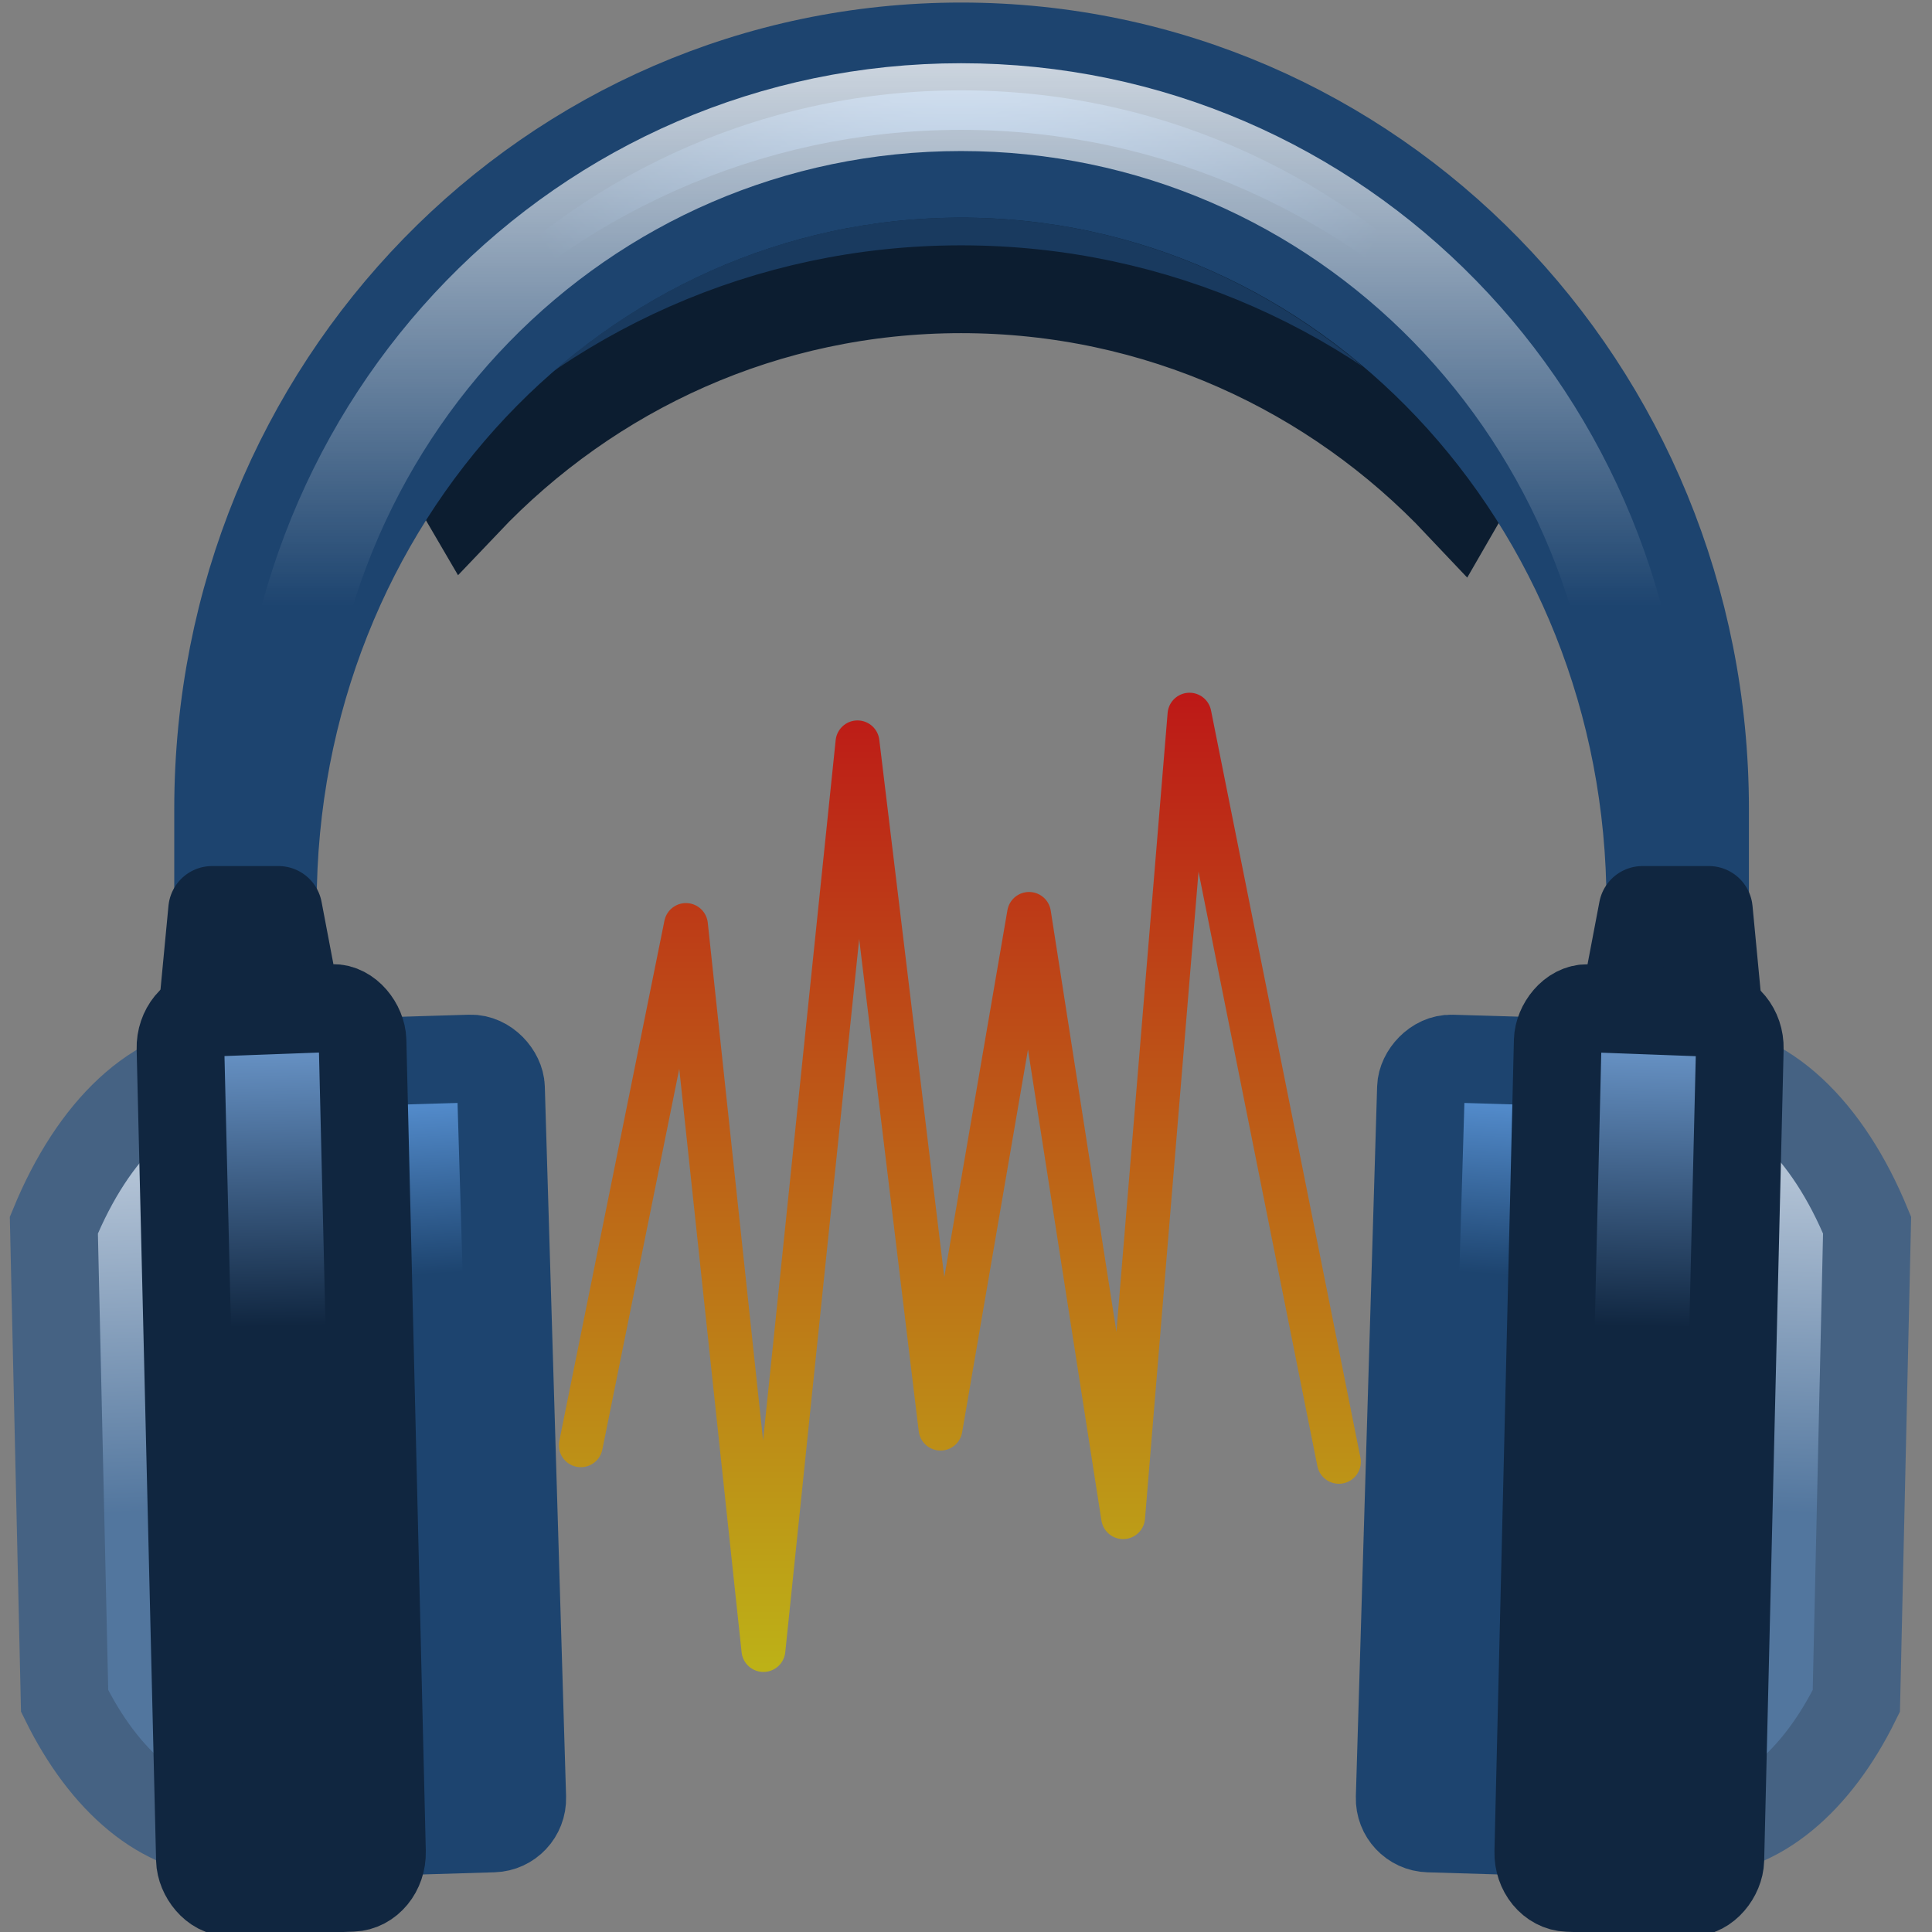 <?xml version="1.0" encoding="UTF-8" standalone="no"?>
<!-- Created with Inkscape (http://www.inkscape.org/) -->

<svg
   xmlns:dc="http://purl.org/dc/elements/1.1/"
   xmlns:cc="http://creativecommons.org/ns#"
   xmlns:rdf="http://www.w3.org/1999/02/22-rdf-syntax-ns#"
   xmlns:svg="http://www.w3.org/2000/svg"
   xmlns="http://www.w3.org/2000/svg"
   xmlns:xlink="http://www.w3.org/1999/xlink"
   xmlns:sodipodi="http://sodipodi.sourceforge.net/DTD/sodipodi-0.dtd"
   xmlns:inkscape="http://www.inkscape.org/namespaces/inkscape"
   width="22"
   height="22"
   id="svg7080"
   version="1.1"
   inkscape:version="0.48.1 r9760"
   sodipodi:docname="audacity24b.svg">
  <rect width="100%" height="100%" fill="#808080" stroke="none"/>
  <defs
     id="defs7082">
    <radialGradient
       r="2.5"
       fy="43.5"
       fx="4.993"
       cy="43.5"
       cx="4.993"
       gradientTransform="matrix(2.004,0,0,1.4,27.988,-17.4)"
       gradientUnits="userSpaceOnUse"
       id="radialGradient3082-993"
       xlink:href="#linearGradient6684"
       inkscape:collect="always" />
    <linearGradient
       id="linearGradient6684">
      <stop
         id="stop6686"
         style="stop-color:#181818;stop-opacity:1"
         offset="0" />
      <stop
         id="stop6688"
         style="stop-color:#181818;stop-opacity:0"
         offset="1" />
    </linearGradient>
    <radialGradient
       r="2.5"
       fy="43.5"
       fx="4.993"
       cy="43.5"
       cx="4.993"
       gradientTransform="matrix(2.004,0,0,1.4,-20.012,-104.4)"
       gradientUnits="userSpaceOnUse"
       id="radialGradient3084-992"
       xlink:href="#linearGradient6684"
       inkscape:collect="always" />
    <linearGradient
       y2="39.999"
       x2="25.058"
       y1="47.028"
       x1="25.058"
       gradientUnits="userSpaceOnUse"
       id="linearGradient3086-631"
       xlink:href="#linearGradient6676"
       inkscape:collect="always" />
    <linearGradient
       id="linearGradient6676">
      <stop
         id="stop6678"
         style="stop-color:#181818;stop-opacity:0"
         offset="0" />
      <stop
         id="stop6680"
         style="stop-color:#181818;stop-opacity:1"
         offset="0.5" />
      <stop
         id="stop6682"
         style="stop-color:#181818;stop-opacity:0"
         offset="1" />
    </linearGradient>
    <linearGradient
       inkscape:collect="always"
       xlink:href="#linearGradient5159"
       id="linearGradient4842-9-7"
       gradientUnits="userSpaceOnUse"
       gradientTransform="translate(-135,91.5)"
       x1="143.532"
       y1="93.437"
       x2="143.032"
       y2="79.181" />
    <linearGradient
       id="linearGradient5159">
      <stop
         id="stop5161"
         offset="0"
         style="stop-color:#52769e;stop-opacity:1;" />
      <stop
         id="stop5163"
         offset="1"
         style="stop-color:#d1dbe7;stop-opacity:1;" />
    </linearGradient>
    <linearGradient
       inkscape:collect="always"
       xlink:href="#linearGradient4196"
       id="linearGradient4844-9-2"
       gradientUnits="userSpaceOnUse"
       gradientTransform="translate(-137.682,87.412)"
       x1="151.34"
       y1="90.278"
       x2="151.165"
       y2="84.321" />
    <linearGradient
       id="linearGradient4196">
      <stop
         style="stop-color:#1d446f;stop-opacity:1;"
         offset="0"
         id="stop4198" />
      <stop
         style="stop-color:#5892d4;stop-opacity:1;"
         offset="1"
         id="stop4200" />
    </linearGradient>
    <radialGradient
       inkscape:collect="always"
       xlink:href="#linearGradient5171"
       id="radialGradient4846-5-3"
       gradientUnits="userSpaceOnUse"
       gradientTransform="matrix(-0.443,0.453,-0.465,-0.455,130.448,82.393)"
       cx="166.193"
       cy="46.834"
       fx="166.193"
       fy="46.834"
       r="24.266" />
    <linearGradient
       id="linearGradient5171">
      <stop
         id="stop5173"
         offset="0"
         style="stop-color:#5892d4;stop-opacity:1;" />
      <stop
         id="stop5175"
         offset="1"
         style="stop-color:#1d446f;stop-opacity:1;" />
    </linearGradient>
    <linearGradient
       inkscape:collect="always"
       xlink:href="#linearGradient5177"
       id="linearGradient4848-1-7"
       gradientUnits="userSpaceOnUse"
       gradientTransform="translate(-137.16,86.459)"
       x1="145.864"
       y1="92.855"
       x2="146.042"
       y2="82.354" />
    <linearGradient
       id="linearGradient5177">
      <stop
         id="stop5179"
         offset="0"
         style="stop-color:#102640;stop-opacity:1;" />
      <stop
         id="stop5181"
         offset="1"
         style="stop-color:#77a6dd;stop-opacity:1;" />
    </linearGradient>
    <linearGradient
       inkscape:collect="always"
       xlink:href="#linearGradient5159"
       id="linearGradient4850-9-1"
       gradientUnits="userSpaceOnUse"
       gradientTransform="matrix(-1,0,0,1,205.586,91.5)"
       x1="143.532"
       y1="93.437"
       x2="143.032"
       y2="79.181" />
    <linearGradient
       inkscape:collect="always"
       xlink:href="#linearGradient4196"
       id="linearGradient4852-5-3"
       gradientUnits="userSpaceOnUse"
       gradientTransform="translate(-208.237,85.295)"
       x1="151.34"
       y1="90.278"
       x2="151.165"
       y2="84.321" />
    <linearGradient
       inkscape:collect="always"
       xlink:href="#linearGradient5177"
       id="linearGradient4854-6-4"
       gradientUnits="userSpaceOnUse"
       gradientTransform="translate(-207.732,83.852)"
       x1="145.864"
       y1="92.855"
       x2="146.042"
       y2="82.354" />
    <linearGradient
       inkscape:collect="always"
       xlink:href="#linearGradient5189-9-2"
       id="linearGradient4856-0-7"
       gradientUnits="userSpaceOnUse"
       x1="36.164"
       y1="133.542"
       x2="36.164"
       y2="155.995" />
    <linearGradient
       id="linearGradient5189-9-2"
       inkscape:collect="always">
      <stop
         id="stop5191-3-5"
         offset="0"
         style="stop-color:#ffffff;stop-opacity:1;" />
      <stop
         id="stop5193-9-5"
         offset="1"
         style="stop-color:#ffffff;stop-opacity:0;" />
    </linearGradient>
    <linearGradient
       y2="190.476"
       x2="35.601"
       y1="158.726"
       x1="35.601"
       gradientTransform="matrix(0.73,0,0,0.731,132.19,-95.708)"
       gradientUnits="userSpaceOnUse"
       id="linearGradient6348"
       xlink:href="#linearGradient5183"
       inkscape:collect="always" />
    <linearGradient
       id="linearGradient5183">
      <stop
         id="stop5185"
         offset="0"
         style="stop-color:#bd1717;stop-opacity:1;" />
      <stop
         id="stop5187"
         offset="1"
         style="stop-color:#bdb317;stop-opacity:1;" />
    </linearGradient>
  </defs>
  <sodipodi:namedview
     id="base"
     pagecolor="#ffffff"
     bordercolor="#666666"
     borderopacity="1.0"
     inkscape:pageopacity="0.0"
     inkscape:pageshadow="2"
     inkscape:zoom="29.708329"
     inkscape:cx="11.000004"
     inkscape:cy="10.999997"
     inkscape:document-units="px"
     inkscape:current-layer="layer1"
     showgrid="false"
     fit-margin-top="0"
     fit-margin-left="0"
     fit-margin-right="0"
     fit-margin-bottom="0" />
  <g
     inkscape:label="Capa 1"
     inkscape:groupmode="layer"
     id="layer1"
     transform="translate(-283.286,-249.934)">
    <g
       style="display:inline;enable-background:new"
       id="g4827-0-9"
       transform="matrix(0.488,0,0,0.488,217.246,247.814)">
      <g
         transform="matrix(0.73,0,0,0.731,131.976,-95.541)"
         id="g4327-3-6-0"
         style="display:inline;enable-background:new">
        <path
           style="color:#000000;fill:url(#linearGradient4842-9-7);fill-opacity:1;fill-rule:nonzero;stroke:#456283;stroke-width:2.803;stroke-opacity:1;marker:none;visibility:visible;display:inline;overflow:visible;enable-background:accumulate"
           d="m 11.875,170.719 c -2.291,0 -4.309,1.989 -5.562,5.031 l 0.344,15.188 c 1.264,2.566 3.144,4.188 5.219,4.188 3.808,0 6.875,-5.451 6.875,-12.188 0,-6.737 -3.067,-12.219 -6.875,-12.219 z"
           id="path4061-0-0-5"
           inkscape:connector-curvature="0" />
        <rect
           style="color:#000000;fill:url(#linearGradient4844-9-2);fill-opacity:1;fill-rule:nonzero;stroke:#1d446f;stroke-width:2.803;stroke-opacity:1;marker:none;visibility:visible;display:inline;overflow:visible;enable-background:accumulate"
           id="rect4041-7-2-6"
           width="5.834"
           height="24.572"
           x="9.616"
           y="170.869"
           rx="0.955"
           ry="0.955"
           transform="matrix(1,-0.03,0.03,1,0,0)" />
        <path
           style="color:#000000;fill:#193a5f;fill-opacity:1;fill-rule:nonzero;stroke:#0c1d30;stroke-width:2.803;stroke-opacity:1;marker:none;visibility:visible;display:inline;overflow:visible;enable-background:accumulate"
           d="m 35.313,142.187 c -6.858,0 -12.972,3.292 -17,8.469 l 1.188,2.031 c 3.994,-4.201 9.584,-6.812 15.812,-6.812 6.263,0 11.9,2.633 15.906,6.875 l 1.156,-2 c -4.036,-5.228 -10.165,-8.562 -17.062,-8.562 z"
           id="rect4084-3-7-5-9"
           inkscape:connector-curvature="0" />
        <path
           style="color:#000000;fill:url(#radialGradient4846-5-3);fill-opacity:1;fill-rule:nonzero;stroke:#1d446f;stroke-width:2.803;stroke-opacity:1;marker:none;visibility:visible;display:inline;overflow:visible;enable-background:accumulate"
           d="m 35.313,138.125 c -13.172,0 -23.75,10.843 -23.75,24.344 l 0,7.625 1.75,0 0,-4.594 c 0,-12.919 9.807,-23.312 22,-23.312 12.193,0 22.031,10.393 22.031,23.312 l 0,4.594 1.75,0 0,-7.625 c 0,-13.501 -10.609,-24.344 -23.781,-24.344 z"
           id="rect4084-0-1-5"
           inkscape:connector-curvature="0" />
        <path
           style="fill:#102640;fill-opacity:1;stroke:#102640;stroke-width:2.803px;stroke-linecap:round;stroke-linejoin:round;stroke-opacity:1"
           d="m 11.018,169.401 3.182,0 -0.707,-3.712 -2.121,0 z"
           id="path4214-0-6-7"
           inkscape:connector-curvature="0"
           sodipodi:nodetypes="ccccc" />
        <rect
           style="color:#000000;fill:url(#linearGradient4848-1-7);fill-opacity:1;fill-rule:nonzero;stroke:#102640;stroke-width:2.803;stroke-opacity:1;marker:none;visibility:visible;display:inline;overflow:visible;enable-background:accumulate"
           id="rect4041-3-0-2-8"
           width="5.827"
           height="28.077"
           x="6.278"
           y="169.235"
           rx="0.954"
           ry="1.092"
           transform="matrix(0.999,-0.037,0.024,1,0,0)" />
        <path
           style="color:#000000;fill:url(#linearGradient4850-9-1);fill-opacity:1;fill-rule:nonzero;stroke:#456283;stroke-width:2.803;stroke-opacity:1;marker:none;visibility:visible;display:inline;overflow:visible;enable-background:accumulate"
           d="m 58.711,170.719 c 2.291,0 4.309,1.989 5.562,5.031 l -0.344,15.188 c -1.264,2.566 -3.144,4.188 -5.219,4.188 -3.808,0 -6.875,-5.451 -6.875,-12.188 0,-6.737 3.067,-12.219 6.875,-12.219 z"
           id="path4061-5-9-0-9"
           inkscape:connector-curvature="0" />
        <rect
           style="color:#000000;fill:url(#linearGradient4852-5-3);fill-opacity:1;fill-rule:nonzero;stroke:#1d446f;stroke-width:2.803;stroke-opacity:1;marker:none;visibility:visible;display:inline;overflow:visible;enable-background:accumulate"
           id="rect4041-2-8-9-0"
           width="5.834"
           height="24.572"
           x="-60.938"
           y="168.753"
           rx="0.955"
           ry="0.955"
           transform="matrix(-1,-0.03,-0.03,1,0,0)" />
        <path
           style="fill:#102640;fill-opacity:1;stroke:#102640;stroke-width:2.803px;stroke-linecap:round;stroke-linejoin:round;stroke-opacity:1;display:inline;enable-background:new"
           d="m 59.569,169.401 -3.182,0 0.707,-3.712 2.121,0 z"
           id="path4214-9-7-0-6"
           inkscape:connector-curvature="0"
           sodipodi:nodetypes="ccccc" />
        <rect
           style="color:#000000;fill:url(#linearGradient4854-6-4);fill-opacity:1;fill-rule:nonzero;stroke:#102640;stroke-width:2.803;stroke-opacity:1;marker:none;visibility:visible;display:inline;overflow:visible;enable-background:accumulate"
           id="rect4041-3-9-7-6-3"
           width="5.827"
           height="28.077"
           x="-64.294"
           y="166.628"
           rx="0.954"
           ry="1.092"
           transform="matrix(-0.999,-0.037,-0.024,1,0,0)" />
        <path
           sodipodi:type="inkscape:offset"
           inkscape:radius="-1.9285192"
           inkscape:original="M 35.3125 138.125 C 22.14034 138.125 11.5625 148.96792 11.5625 162.46875 L 11.5625 170.09375 L 13.3125 170.09375 L 57.34375 170.09375 L 59.09375 170.09375 L 59.09375 162.46875 C 59.09375 148.96792 48.48466 138.125 35.3125 138.125 z "
           style="color:#000000;fill:none;stroke:url(#linearGradient4856-0-7);stroke-width:2.803;stroke-opacity:1;marker:none;visibility:visible;display:inline;overflow:visible;enable-background:accumulate"
           id="path4317-4-4-5"
           d="m 35.312,140.062 c -12.114,0 -21.812,9.913 -21.812,22.406 l 0,5.688 43.656,0 0,-5.688 c 0,-12.491 -9.73,-22.406 -21.844,-22.406 z" />
      </g>
      <path
         sodipodi:nodetypes="ccccccccc"
         inkscape:connector-curvature="0"
         id="path4397-5-5-7"
         d="m 148.881,38.068 2.453,-12.139 1.808,16.917 2.195,-21.179 1.937,16.013 2.066,-12.01 2.195,14.076 1.549,-18.725 3.486,17.434"
         style="fill:none;stroke:url(#linearGradient6348);stroke-width:1.024;stroke-linecap:round;stroke-linejoin:round;stroke-miterlimit:4;stroke-opacity:1;stroke-dasharray:none;display:inline;enable-background:new" />
    </g>
  </g>
</svg>
